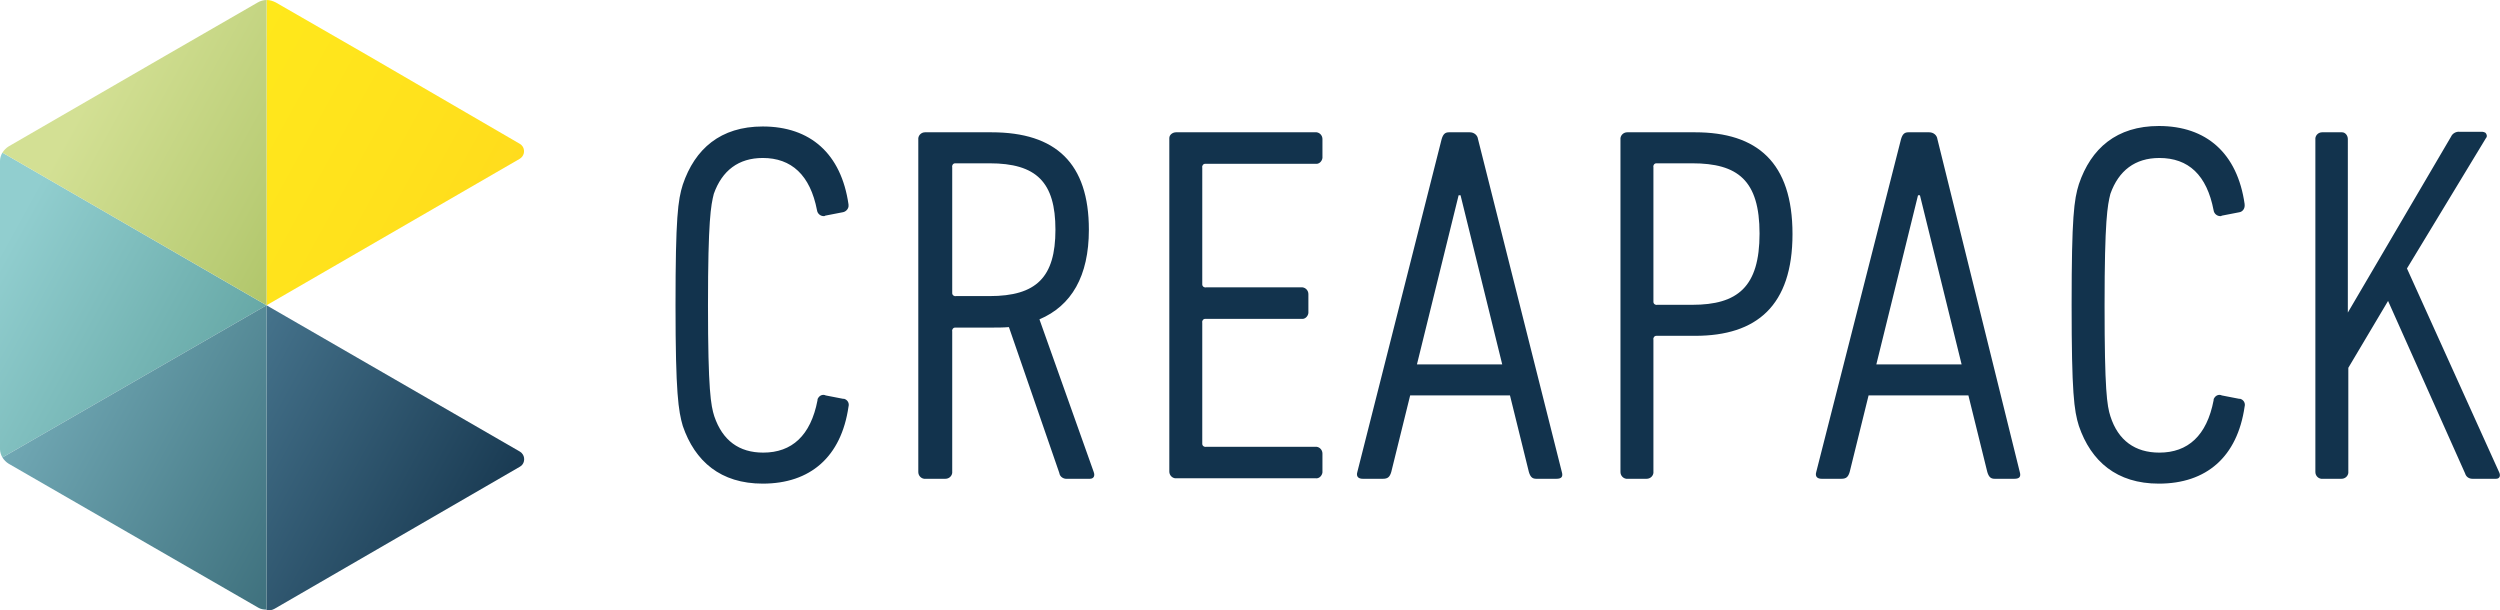 <svg xmlns="http://www.w3.org/2000/svg" viewBox="0 0 515.9 125.9"><path d="M157.4 32.6c5.9 0 9.8 3.5 11.2 10.8.1.7.7 1.2 1.4 1.2.1 0 .2 0 .3-.1l3.6-.7c.7-.1 1.3-.8 1.2-1.5v-.1c-1.5-10.5-7.9-16.1-17.7-16.1-8.7 0-14 4.6-16.5 12-1 3.2-1.5 6.7-1.5 24.9s.6 21.8 1.5 24.9c2.5 7.3 7.8 11.9 16.5 11.9 9.8 0 16.2-5.5 17.7-15.9.2-.7-.2-1.4-.9-1.6h-.2l-3.6-.7c-.6-.3-1.3 0-1.6.6-.1.1-.1.3-.1.4-1.4 7.3-5.3 10.8-11.2 10.8-5 0-8.4-2.5-10.1-7.5-.7-2.2-1.3-5.3-1.3-22.9s.6-20.6 1.2-23c1.7-4.8 5.1-7.4 10.1-7.4zm57.1 33.3c6.6-2.8 10.2-8.9 10.2-18.5 0-13.7-6.8-20.1-20.1-20.1h-13.7c-.7 0-1.3.5-1.4 1.2v68.9c0 .7.5 1.3 1.2 1.4h4.4c.7 0 1.3-.5 1.4-1.2V68.4c-.1-.4.2-.8.6-.8h7.5c1.2 0 2.4 0 3.6-.1l10.4 30.1c.1.8.9 1.3 1.7 1.2h4.6c.8 0 1.1-.6.8-1.4l-11.2-31.5zm-10.3-4.8h-6.9c-.4.1-.8-.2-.8-.6v-26c-.1-.4.2-.8.6-.8h7.1c9.7 0 13.6 3.9 13.6 13.7s-3.9 13.7-13.6 13.7zm67.3-33.8h-28.8c-.7 0-1.4.5-1.4 1.2v68.8c0 .7.5 1.3 1.2 1.4h29c.7.1 1.3-.5 1.4-1.2v-3.9c0-.7-.5-1.3-1.2-1.4h-22.8c-.4.1-.8-.2-.8-.6v-25c-.1-.4.2-.8.6-.8h19.9c.7.1 1.3-.5 1.4-1.2v-3.9c0-.7-.5-1.3-1.2-1.4h-19.9c-.4.1-.8-.2-.8-.6V34.6c-.1-.4.2-.8.6-.8h22.8c.7.1 1.3-.5 1.4-1.2v-3.9c0-.7-.5-1.3-1.2-1.4h-.2zm33.5 1.4c-.1-.8-.8-1.4-1.7-1.4H299c-.8 0-1.2.4-1.5 1.4l-17.4 68.7c-.3 1 .3 1.4 1.1 1.4h4.2c1 0 1.4-.4 1.7-1.4l3.9-15.8h20.6l3.9 15.8c.3 1 .7 1.4 1.5 1.4h4.2c1 0 1.4-.4 1.1-1.4L305 28.7zm-12.6 46.5l8.6-34.9h.4l8.6 34.9h-17.6zm57.4-47.9h-14c-.7 0-1.3.5-1.4 1.2v68.9c0 .7.5 1.3 1.2 1.4h4.2c.7 0 1.3-.5 1.4-1.2V70.1c-.1-.4.2-.8.6-.8h8c12.7 0 20.1-6.2 20.1-21s-7.3-21-20.1-21zm-.6 35.6H342c-.4.1-.8-.2-.8-.6V34.5c-.1-.4.2-.8.6-.8h7.4c9.4 0 13.9 3.5 13.9 14.5s-4.5 14.7-13.9 14.7zm50.6-34.2c-.1-.8-.8-1.4-1.7-1.4h-4.3c-.8 0-1.2.4-1.5 1.4l-17.5 68.7c-.3 1 .3 1.4 1.1 1.4h4.1c1 0 1.4-.4 1.7-1.4l3.9-15.8h20.6l3.9 15.8c.3 1 .7 1.4 1.5 1.4h4.1c1 0 1.4-.4 1.1-1.4l-17-68.7zm-12.6 46.5l8.6-34.9h.4l8.6 34.9h-17.6zm58.4-42.6c6 0 9.8 3.5 11.2 10.8.1.7.7 1.2 1.4 1.2.1 0 .2 0 .3-.1l3.6-.7c.7-.1 1.2-.8 1.1-1.6v-.1c-1.5-10.5-7.9-16.1-17.7-16.1-8.7 0-14 4.6-16.5 12-1 3.2-1.5 6.7-1.5 24.9s.5 21.8 1.5 25c2.5 7.3 7.8 11.9 16.5 11.9 9.8 0 16.2-5.5 17.7-15.9.2-.7-.2-1.4-.9-1.6h-.2l-3.6-.7c-.6-.3-1.3 0-1.6.6-.1.1-.1.3-.1.4-1.4 7.3-5.3 10.8-11.2 10.8-5 0-8.5-2.5-10.1-7.5-.7-2.2-1.2-5.3-1.2-22.9s.6-20.6 1.2-23c1.7-4.8 5.1-7.4 10.1-7.4zm70.1 64.8l-19-42L513 28.5c.3-.3.2-.8-.1-1.1-.2-.1-.4-.2-.6-.2h-4.7c-.7-.1-1.5.3-1.8 1l-21.3 36.3V28.7c0-.7-.5-1.4-1.2-1.4h-4.1c-.7 0-1.3.5-1.4 1.2v68.9c0 .7.5 1.3 1.2 1.4h4.2c.7 0 1.3-.5 1.4-1.2V75.9l8.2-13.8 15.9 35.6c.2.7.8 1.1 1.5 1.1h4.9c.7 0 1-.6.6-1.4z" fill="#12334d"/><linearGradient id="a" gradientUnits="userSpaceOnUse" x1="-1502.159" y1="405.696" x2="-1501.949" y2="405.696" gradientTransform="rotate(30 3430.285 1787993.367) scale(594.82)"><stop offset="0" stop-color="#91cecf"/><stop offset=".48" stop-color="#62a4a2"/><stop offset="1" stop-color="#2a726e"/></linearGradient><path d="M.5 31.5c-.3.5-.5 1.1-.5 1.7v59.5c0 .6.2 1.2.5 1.7L55 63 .5 31.5" fill="url(#a)"/><linearGradient id="b" gradientUnits="userSpaceOnUse" x1="-1502.159" y1="405.696" x2="-1501.949" y2="405.696" gradientTransform="rotate(30 3430.285 1787993.367) scale(594.82)"><stop offset="0" stop-color="#6ca4bd"/><stop offset=".26" stop-color="#54869f"/><stop offset="1" stop-color="#13324a"/></linearGradient><path d="M55 63v63c.6 0 1.2-.1 1.7-.4l50.6-29.3c.9-.5 1.1-1.7.6-2.5-.2-.3-.4-.5-.6-.6L55 63" fill="url(#b)"/><linearGradient id="c" gradientUnits="userSpaceOnUse" x1="-1502.159" y1="405.697" x2="-1501.949" y2="405.697" gradientTransform="rotate(30 3430.285 1787993.367) scale(594.82)"><stop offset="0" stop-color="#81bac6"/><stop offset="1" stop-color="#1f4e5b"/></linearGradient><path d="M55 63L.5 94.4c.3.5.8 1 1.3 1.3l51.5 29.7c.5.3 1.1.4 1.7.4V63" fill="url(#c)"/><linearGradient id="d" gradientUnits="userSpaceOnUse" x1="-1502.159" y1="405.604" x2="-1501.949" y2="405.604" gradientTransform="rotate(30 3430.285 1787993.367) scale(594.82)"><stop offset="0" stop-color="#ffec1b"/><stop offset=".51" stop-color="#ffe11c"/><stop offset="1" stop-color="#ffd21e"/></linearGradient><path d="M55 0v63l52.2-30.2c.9-.5 1.2-1.6.7-2.5-.2-.3-.4-.5-.6-.6L76 11.5 56.9.5C56.3.2 55.7 0 55 0" fill="url(#d)"/><linearGradient id="e" gradientUnits="userSpaceOnUse" x1="-1502.159" y1="405.605" x2="-1501.949" y2="405.605" gradientTransform="rotate(30 3430.285 1787993.367) scale(594.82)"><stop offset="0" stop-color="#d3e094"/><stop offset=".32" stop-color="#bacd76"/><stop offset="1" stop-color="#7b9e2b"/></linearGradient><path d="M55 0c-.6 0-1.3.2-1.8.5L34.3 11.4 1.8 30.2c-.5.3-1 .8-1.3 1.3L55 63V0" fill="url(#e)"/></svg>